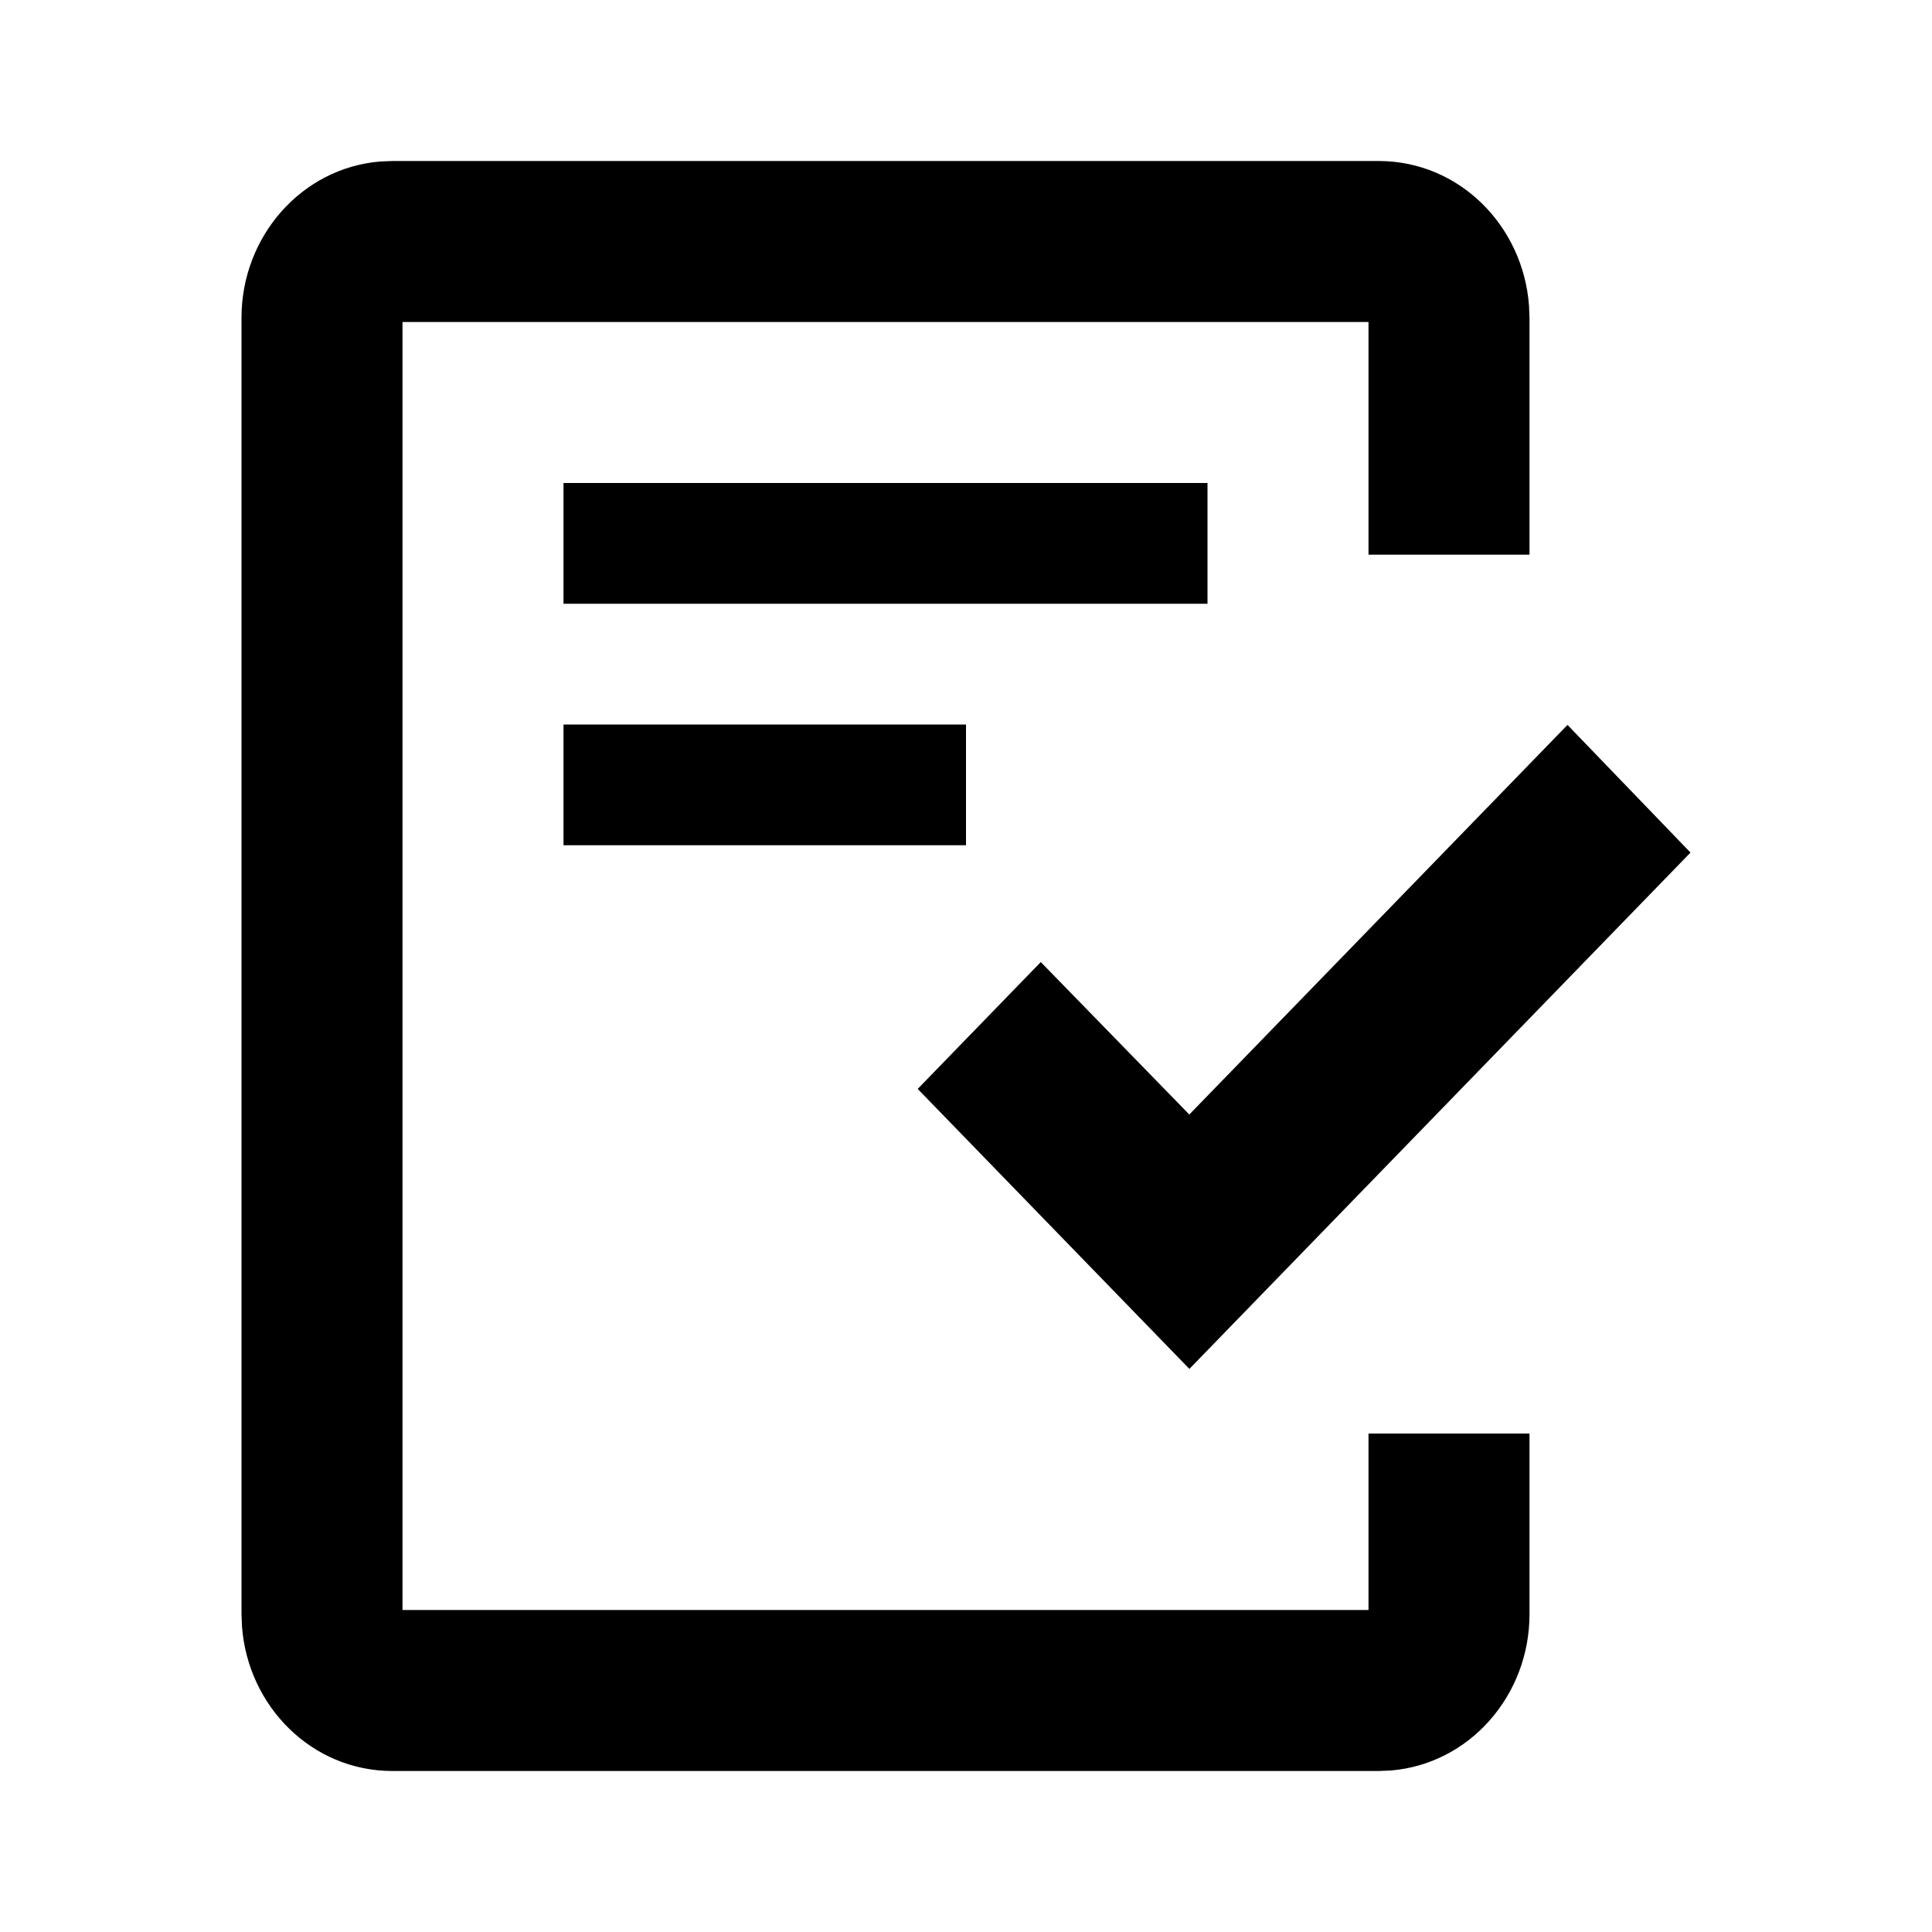 <svg viewBox="0 0 24 24" version="1.1" xmlns="http://www.w3.org/2000/svg">
  <path stroke="none" fill="currentColor" d="M17.125,2 C18.129,2 18.921,2.806 18.994,3.797 L19,3.947 L19,6.89 L17,6.89 L17,4 L5,4 L5,20 L17,20 L17,17.808 L19,17.808 L19,20.053 C19,21.061 18.255,21.915 17.274,21.994 L17.125,22 L4.875,22 C3.871,22 3.079,21.194 3.006,20.203 L3,20.053 L3,3.947 C3,2.939 3.745,2.085 4.726,2.006 L4.875,2 L17.125,2 Z M19.472,9.005 L21,10.591 L14.775,17.005 L11.4,13.527 L12.929,11.951 L14.774,13.845 L19.472,9.005 Z M12,9 L12,10.5 L7,10.5 L7,9 L12,9 Z M15,6 L15,7.5 L7,7.5 L7,6 L15,6 Z"></path>
</svg>